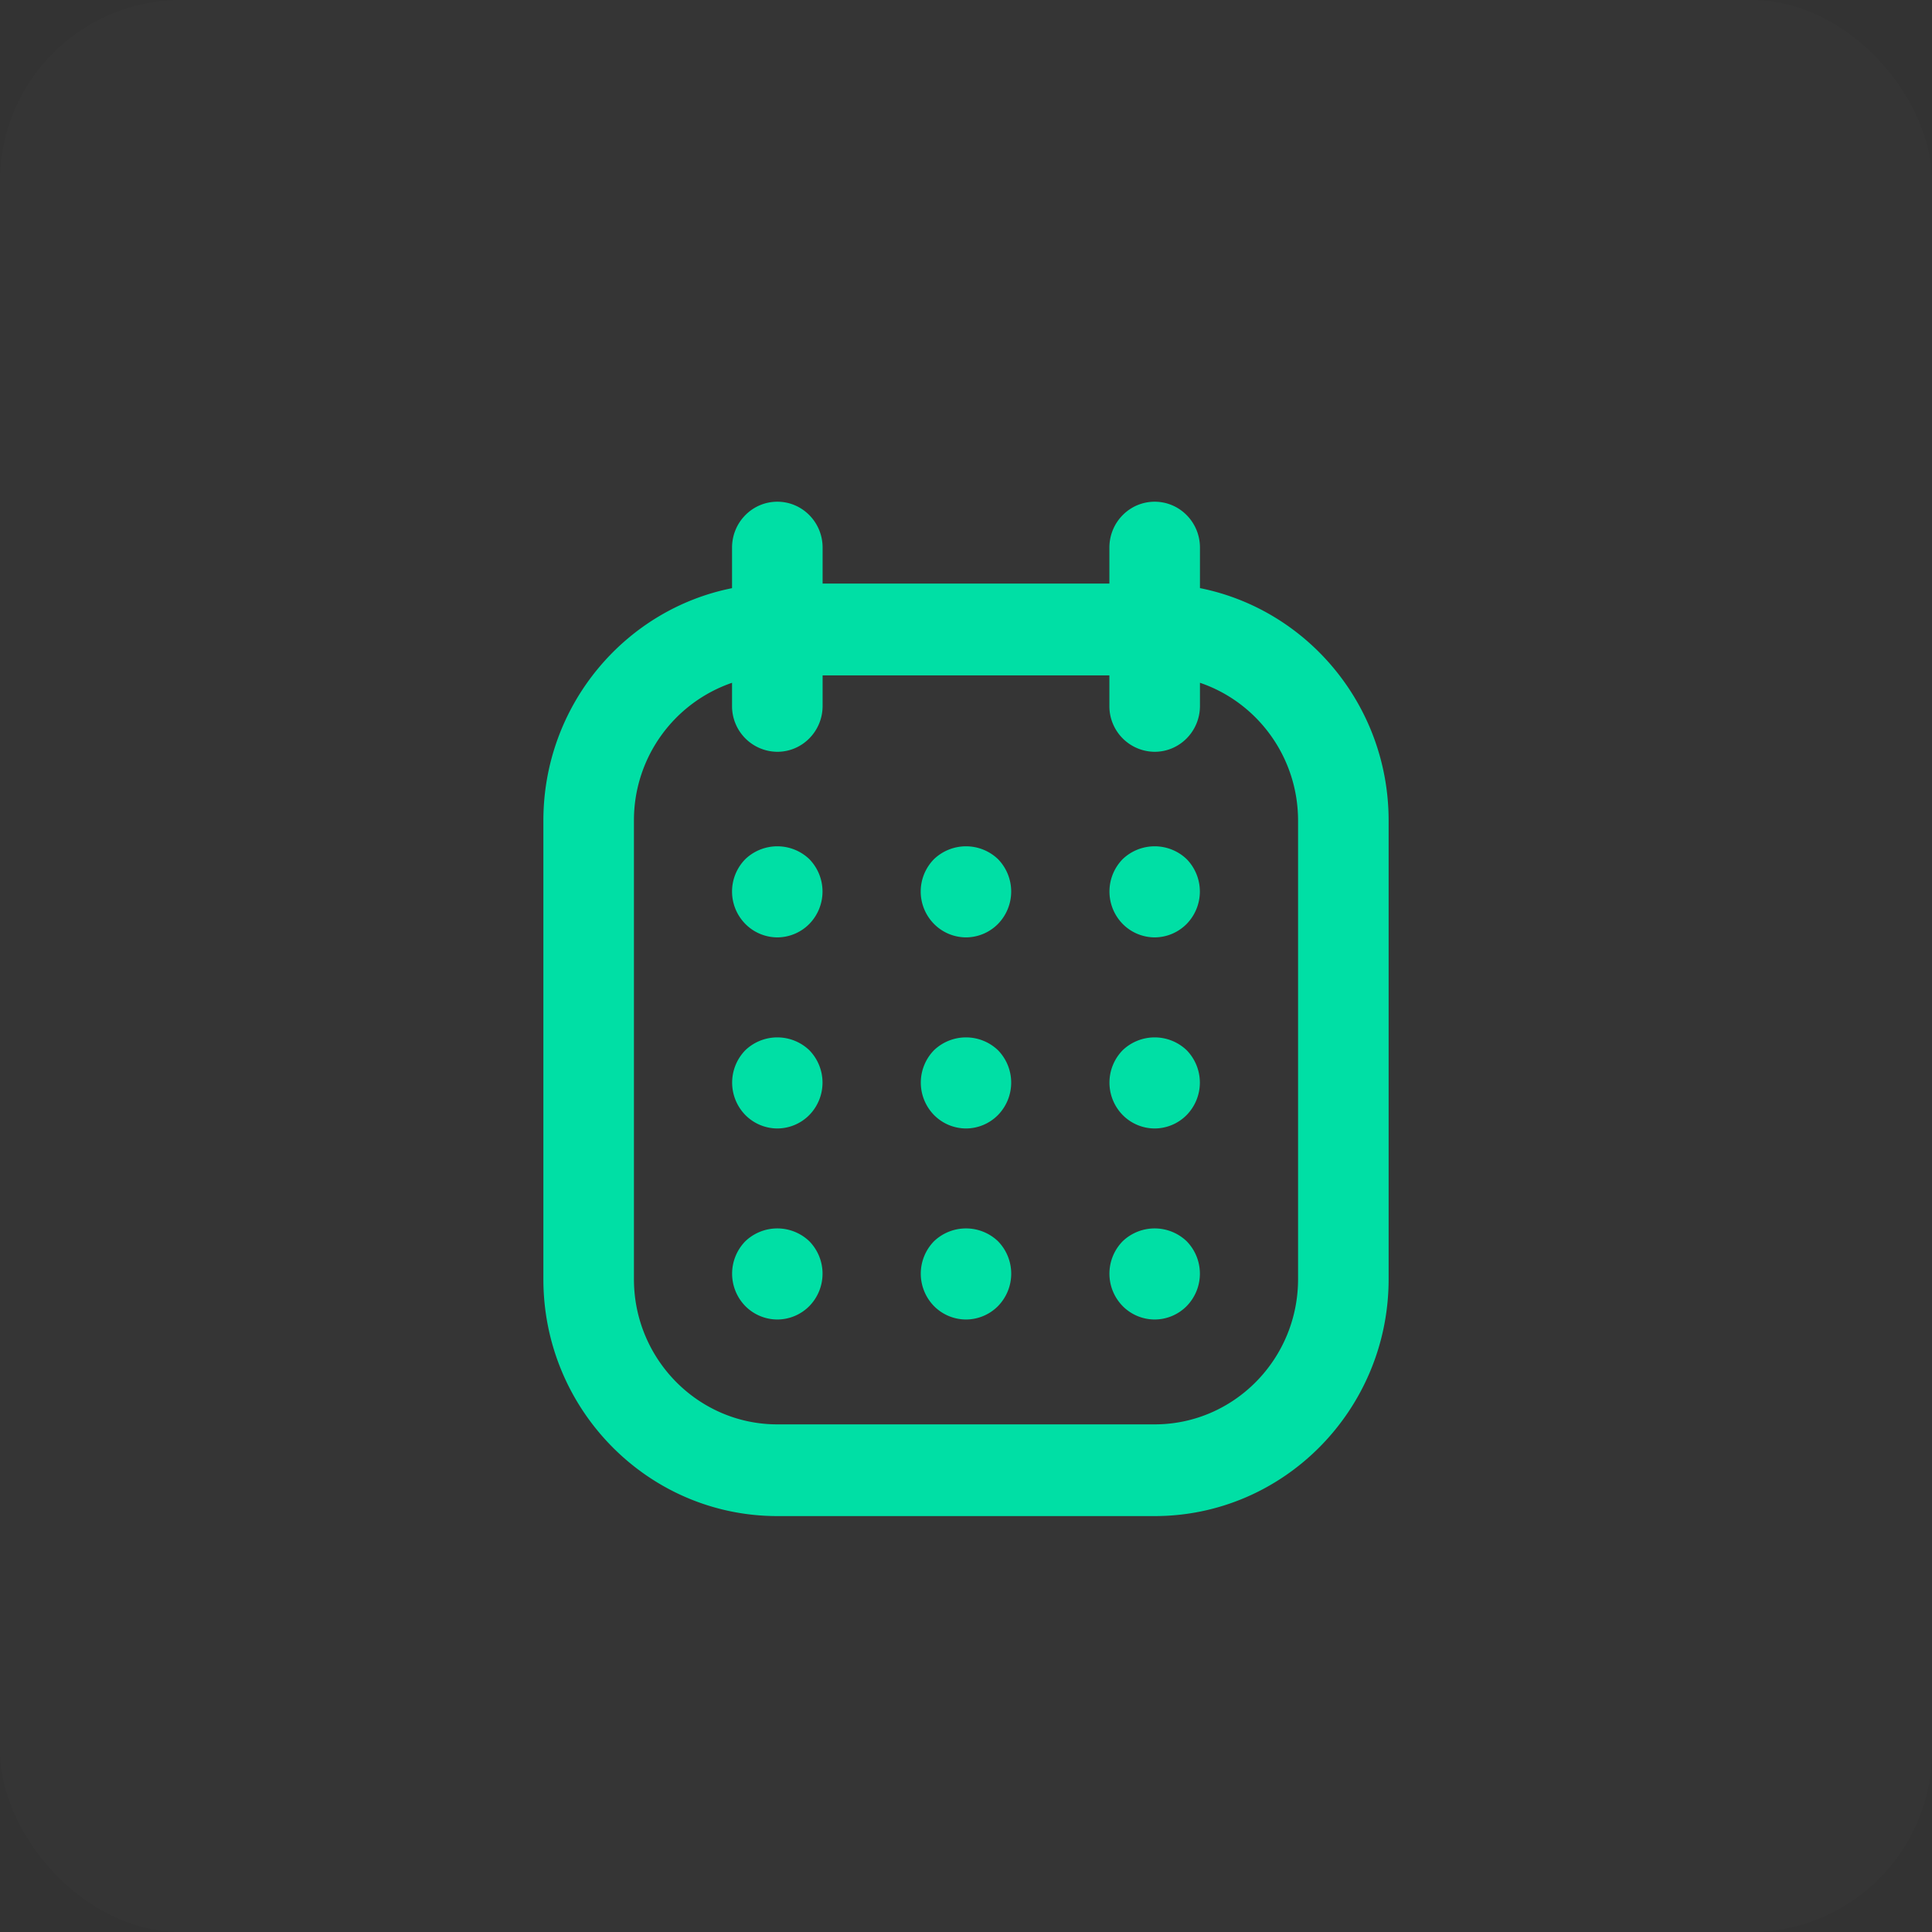 <svg xmlns="http://www.w3.org/2000/svg" width="32" height="32" viewBox="0 0 32 32">
    <rect x="0" y="0" width="32" height="32" fill="#333333" stroke="none"/>
    <g fill="none" fill-rule="nonzero">
        <rect width="32" height="32" fill="#FFF" opacity=".01" rx="3"/>
        <path fill="#00dfa5" d="M19.875 9.741c1.78.355 3.125 1.946 3.125 3.85v7.596c0 2.164-1.738 3.924-3.875 3.924h-6.25c-2.137 0-3.875-1.76-3.875-3.924v-7.595c0-1.905 1.346-3.496 3.125-3.85V9.07c0-.42.336-.76.75-.76s.75.34.75.76v.596h4.75v-.596c0-.42.336-.76.75-.76s.75.34.75.76v.67zm-1.5 1.445h-4.75v.506c0 .42-.336.76-.75.76a.755.755 0 0 1-.75-.76v-.383a2.407 2.407 0 0 0-1.625 2.283v7.595c0 1.326 1.066 2.405 2.375 2.405h6.25c1.31 0 2.375-1.079 2.375-2.405v-7.595c0-1.061-.682-1.964-1.625-2.283v.383c0 .42-.336.76-.75.76a.755.755 0 0 1-.75-.76v-.506zm-5.5 4.34a.749.749 0 0 1-.53-.223.764.764 0 0 1 0-1.073.767.767 0 0 1 1.06 0 .768.768 0 0 1 0 1.073.749.749 0 0 1-.53.223zm3.125 0a.749.749 0 0 1-.53-.223.764.764 0 0 1 0-1.073.767.767 0 0 1 1.06 0 .768.768 0 0 1 0 1.073.749.749 0 0 1-.53.223zm3.125 0a.748.748 0 0 1-.53-.223.767.767 0 0 1 0-1.073.767.767 0 0 1 1.06 0 .768.768 0 0 1 0 1.073.749.749 0 0 1-.53.223zm-6.25 3.165a.748.748 0 0 1-.53-.223.768.768 0 0 1 0-1.073.767.767 0 0 1 1.06 0 .768.768 0 0 1 0 1.073.748.748 0 0 1-.53.223zm3.125 0a.748.748 0 0 1-.53-.223.768.768 0 0 1 0-1.073.767.767 0 0 1 1.06 0 .768.768 0 0 1 0 1.073.748.748 0 0 1-.53.223zm3.125 0a.747.747 0 0 1-.53-.223.767.767 0 0 1 0-1.073.767.767 0 0 1 1.06 0 .768.768 0 0 1 0 1.073.748.748 0 0 1-.53.223zm-6.25 3.164a.748.748 0 0 1-.53-.222.768.768 0 0 1 0-1.074.767.767 0 0 1 1.06 0 .768.768 0 0 1 0 1.074.748.748 0 0 1-.53.222zm3.125 0a.748.748 0 0 1-.53-.222.768.768 0 0 1 0-1.074.767.767 0 0 1 1.06 0 .768.768 0 0 1 0 1.074.748.748 0 0 1-.53.222zm3.125 0a.747.747 0 0 1-.53-.222.767.767 0 0 1 0-1.074.767.767 0 0 1 1.06 0 .768.768 0 0 1 0 1.074.748.748 0 0 1-.53.222z"/>
    </g>
</svg>
